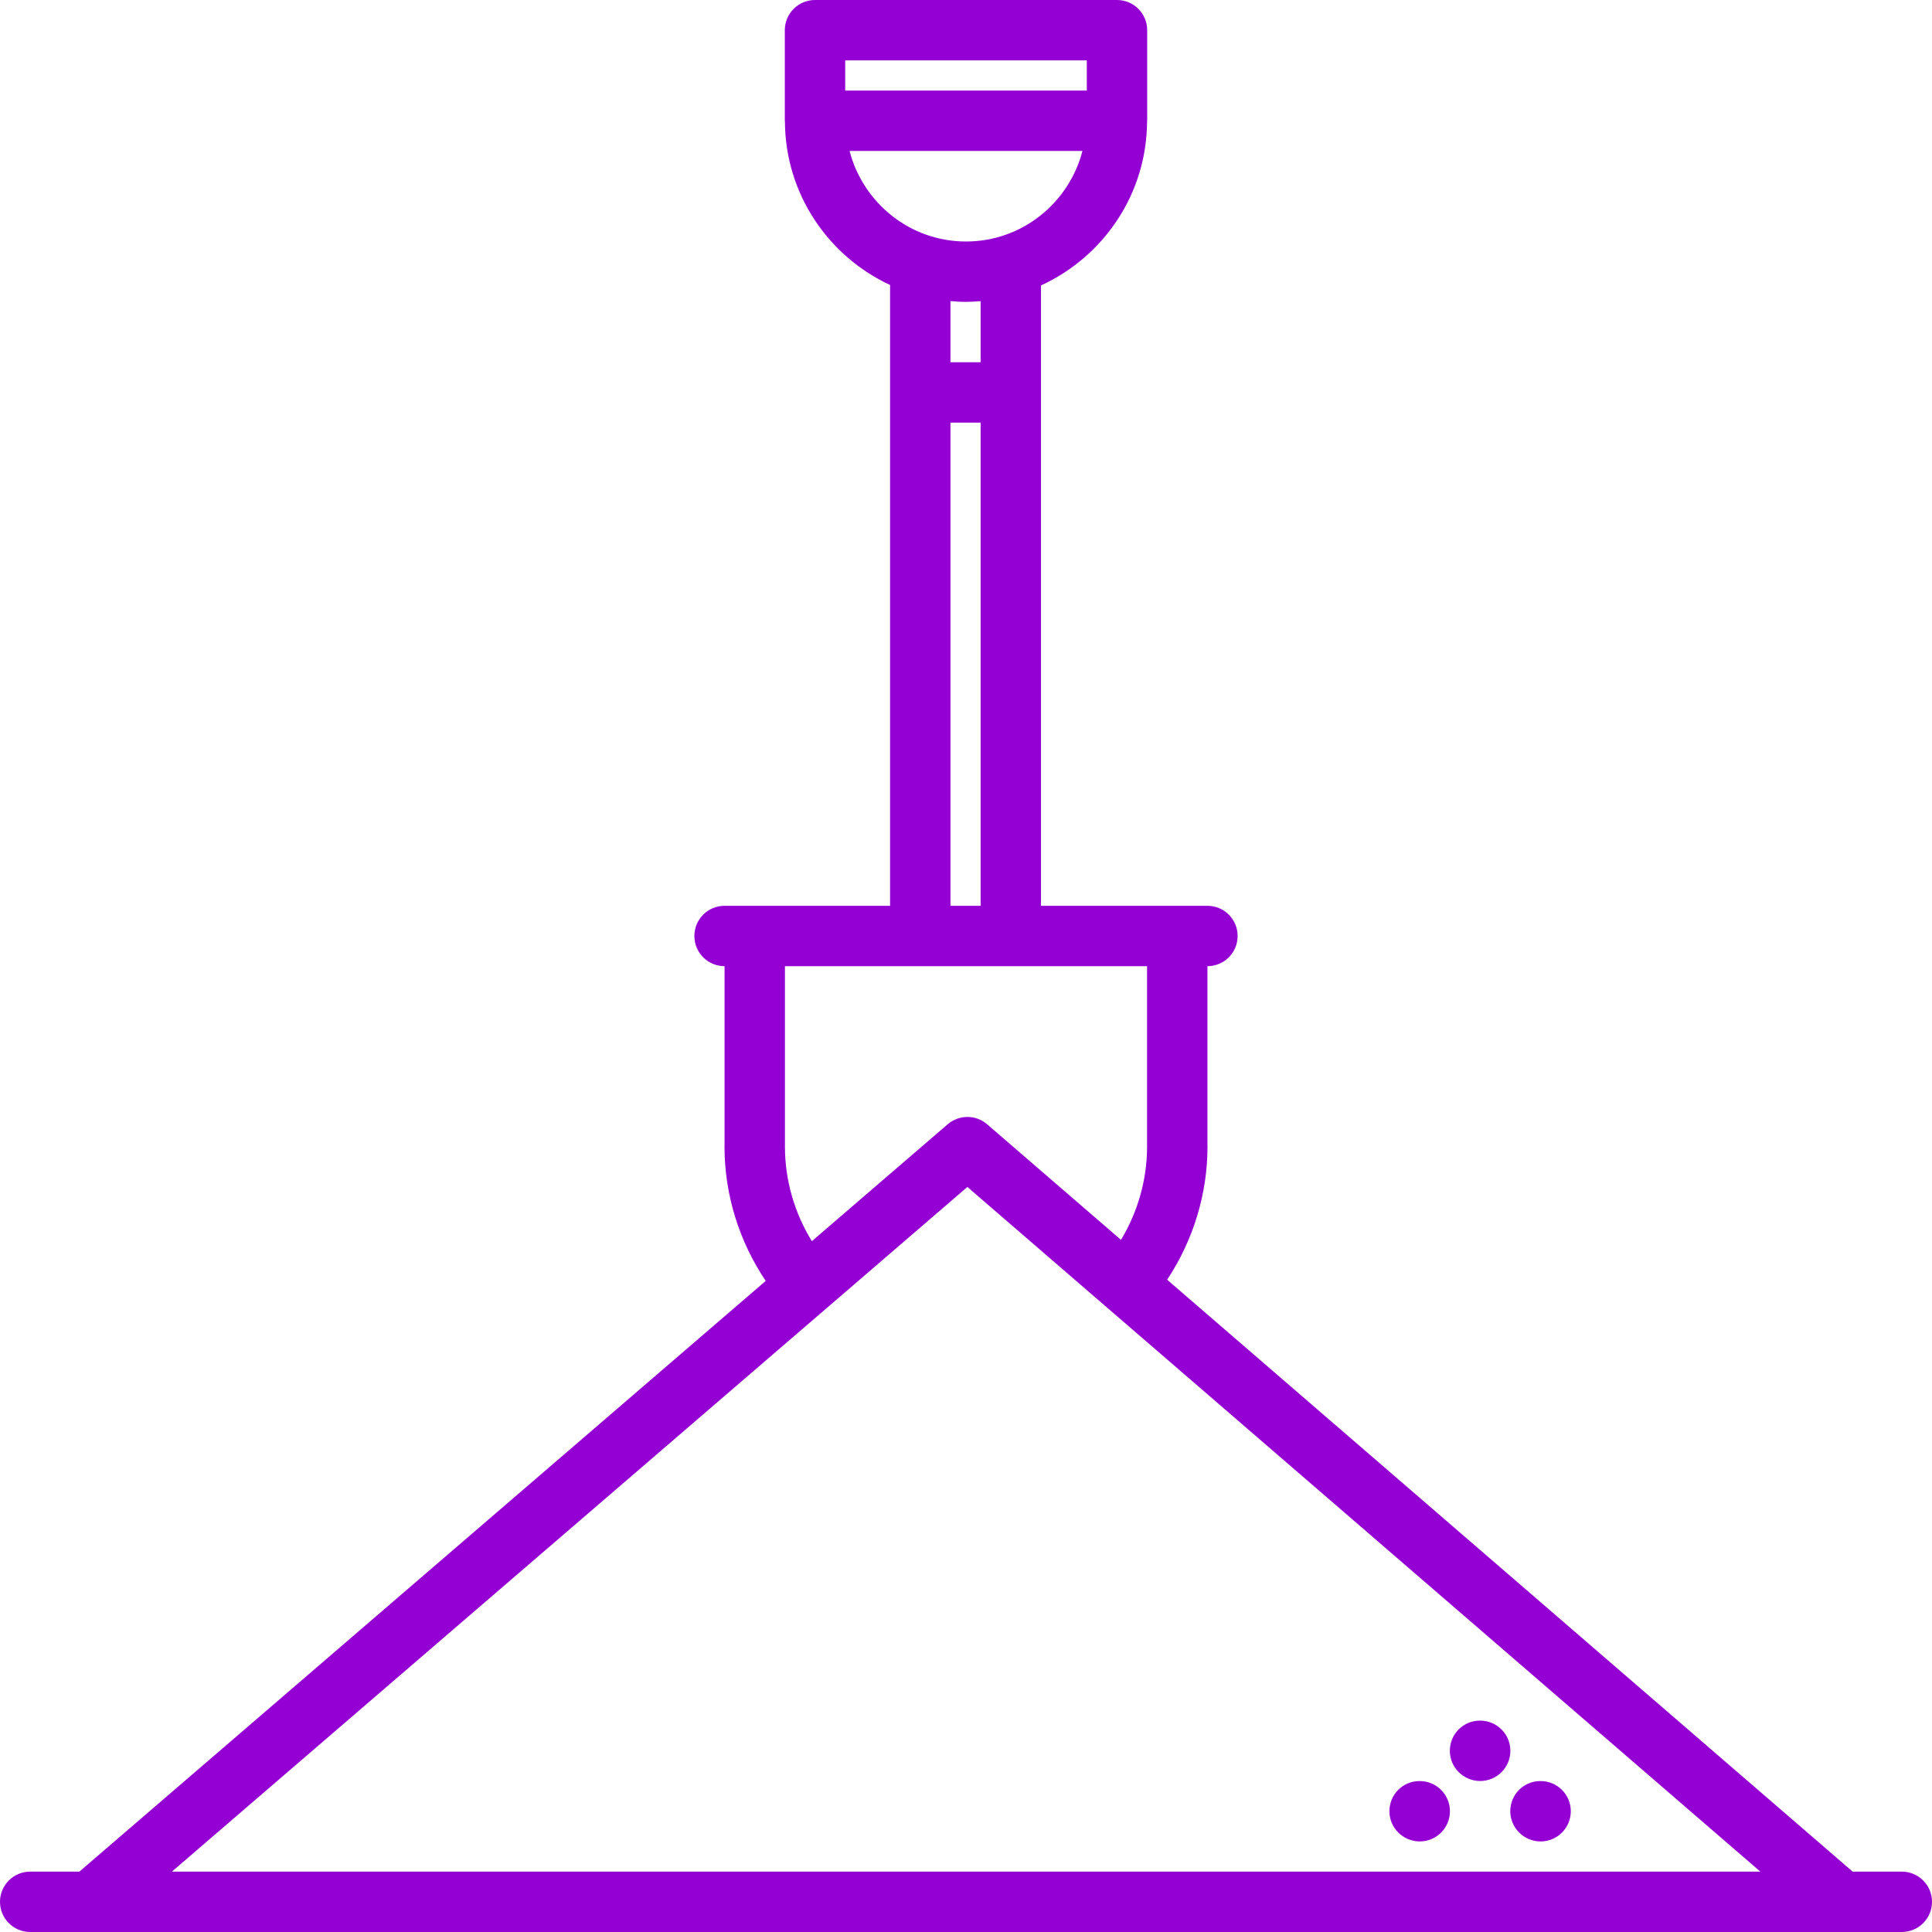 <svg id="icons" enable-background="new 0 0 64 64" height="512" viewBox="0 0 64 64" width="512" xmlns="http://www.w3.org/2000/svg" fill="#9400D3">
    <path d="m63 62h-1.628l-22.709-19.608c.863-1.303 1.337-2.836 1.337-4.415 0-.004-.002-.006-.002-.01v-5.961c.553 0 1-.447 1-1s-.447-1-1-1h-5.514v-20.551c2.064-.945 3.506-3.022 3.514-5.436 0-.007.004-.013.004-.02v-2.999c0-.553-.447-1-1-1h-10.004c-.553 0-1 .447-1 1v3c0 .007.004.013.004.02.008 2.401 1.436 4.47 3.483 5.421v20.565h-5.483c-.553 0-1 .447-1 1s.447 1 1 1v5.961c0 .004-.002.006-.002.01 0 1.596.483 3.143 1.365 4.455l-22.736 19.568h-1.629c-.553 0-1 .447-1 1s.447 1 1 1h62c.553 0 1-.447 1-1s-.447-1-1-1zm-35.002-59v-1h8.004v1zm.145 2h7.715c-.447 1.721-2 3-3.857 3s-3.411-1.279-3.858-3zm3.857 5c.163 0 .324-.012.484-.024v2.024h-.999v-2.026c.17.014.341.026.515.026zm-.515 4h.999v16.006h-.999zm-5.483 23.998v-5.992h11.996v5.992c-.004 1.092-.308 2.151-.864 3.073l-4.434-3.828c-.374-.324-.93-.323-1.306-.001l-4.5 3.873c-.574-.933-.888-2.01-.892-3.117zm1.378 5.339c.001-.002.003-.002.004-.003s.001-.002.003-.003l4.659-4.011 4.606 3.978c.001.001.001.001.001.001h.001l21.659 18.701h-52.619z"/>
    <path d="m47.031 59h-.011c-.552 0-.994.447-.994 1s.452 1 1.005 1c.552 0 1-.447 1-1s-.448-1-1-1z"/>
    <path d="m49.033 56.998h-.011c-.552 0-.994.447-.994 1s.452 1 1.005 1c.552 0 1-.447 1-1s-.448-1-1-1z"/>
    <path d="m51.035 59h-.011c-.552 0-.994.447-.994 1s.452 1 1.005 1c.552 0 1-.447 1-1s-.448-1-1-1z"/>
</svg>